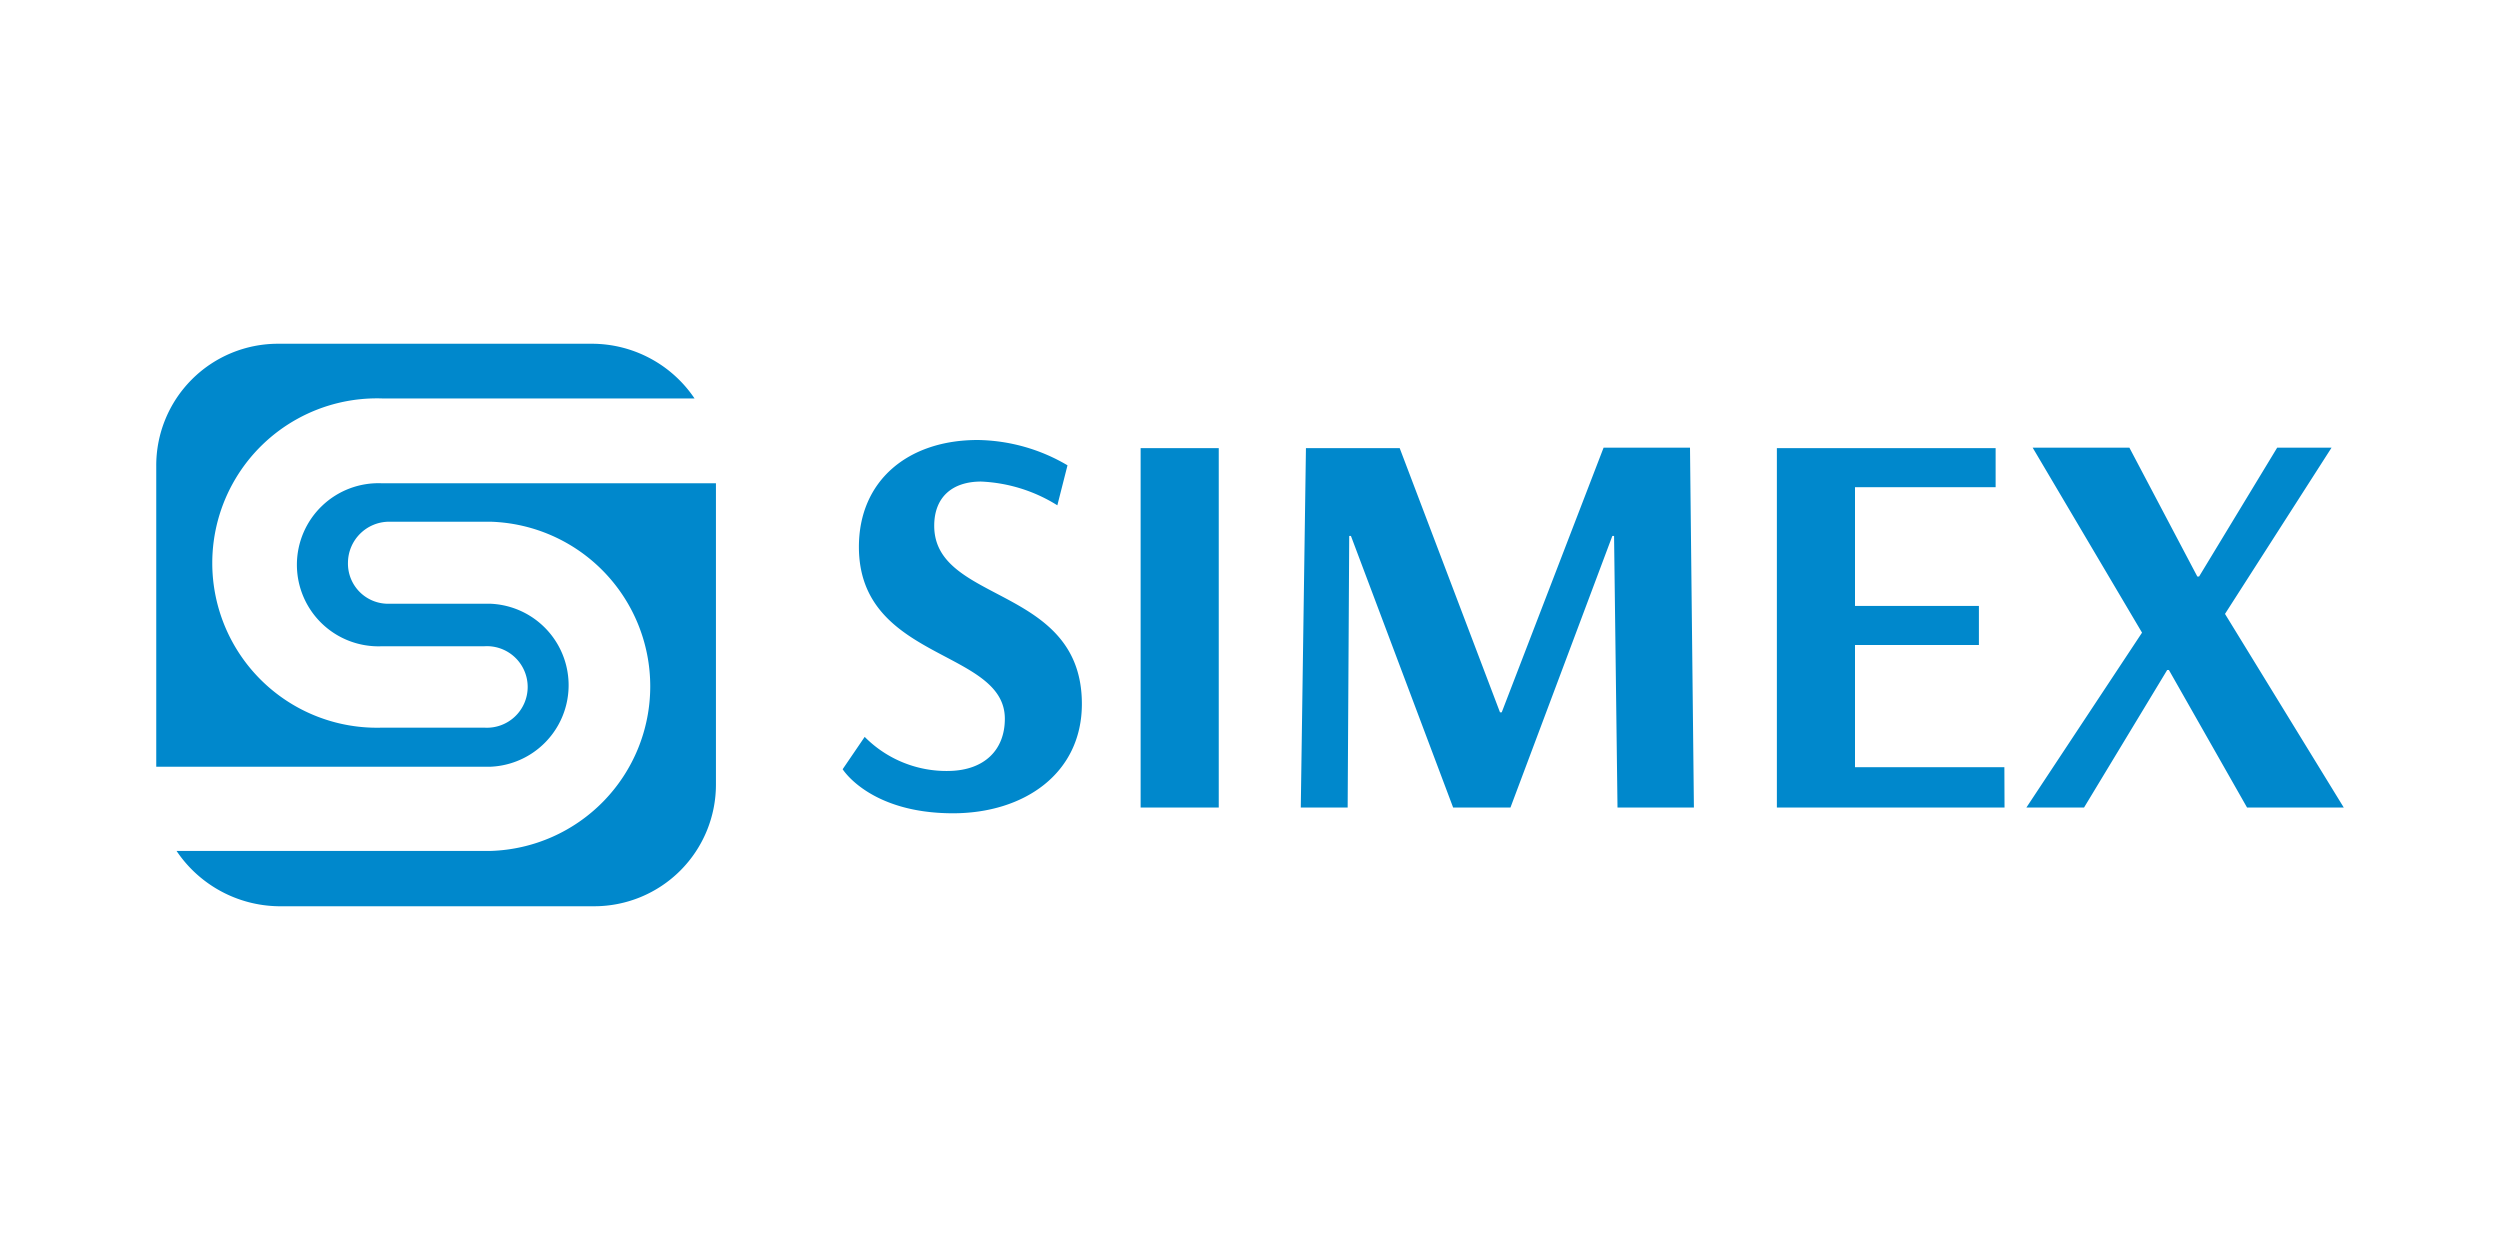 <svg id="Calque_1" data-name="Calque 1" xmlns="http://www.w3.org/2000/svg" viewBox="0 0 160 80"><defs><style>.cls-1{fill:#08c;}</style></defs><title>simex</title><g id="simex"><path class="cls-1" d="M67.67,32.34a10,10,0,0,0-4.88-1.52c-1.85,0-3,1-3,2.83,0,5,9.45,3.8,9.45,11.4,0,4.45-3.69,7-8.25,7-5.32,0-7.06-2.82-7.06-2.82l1.41-2.07a7.36,7.36,0,0,0,5.43,2.18C63,49.29,64.31,48,64.31,46c0-4.46-9.34-3.69-9.34-11,0-4.24,3.14-6.84,7.6-6.84a11.59,11.59,0,0,1,5.75,1.62ZM78,51.68H73v-23h5Zm30.41,0h-4.89L103.3,34.3h-.11L96.67,51.68H93L86.46,34.3h-.11l-.1,17.38h-3l.33-23h6L96,45.59h.11l6.52-16.94h5.53Zm19.88,0H113.72v-23h14v2.5h-9v7.6h7.93v2.5h-7.93v7.82h9.56Zm8.8-11.19-7-11.84h6.19l4.35,8.25h.11l5-8.25h3.48L142.4,39.29,150,51.68h-6.19l-5-8.8h-.11l-5.32,8.8h-3.69ZM24.45,30.93a5.22,5.22,0,1,0,0,10.43H31a2.61,2.61,0,1,1,0,5.21H24.45a10.54,10.54,0,1,1,0-21.07h20A7.93,7.93,0,0,0,37.91,22H17.82A7.79,7.79,0,0,0,10,29.84V49.07H31.4a5.22,5.22,0,0,0,0-10.43H24.88A2.57,2.57,0,0,1,22.27,36a2.64,2.64,0,0,1,2.61-2.61H31.4a10.54,10.54,0,0,1,0,21.07H11.3A8,8,0,0,0,17.82,58H38a7.79,7.79,0,0,0,7.82-7.82V30.93Z"/></g></svg>